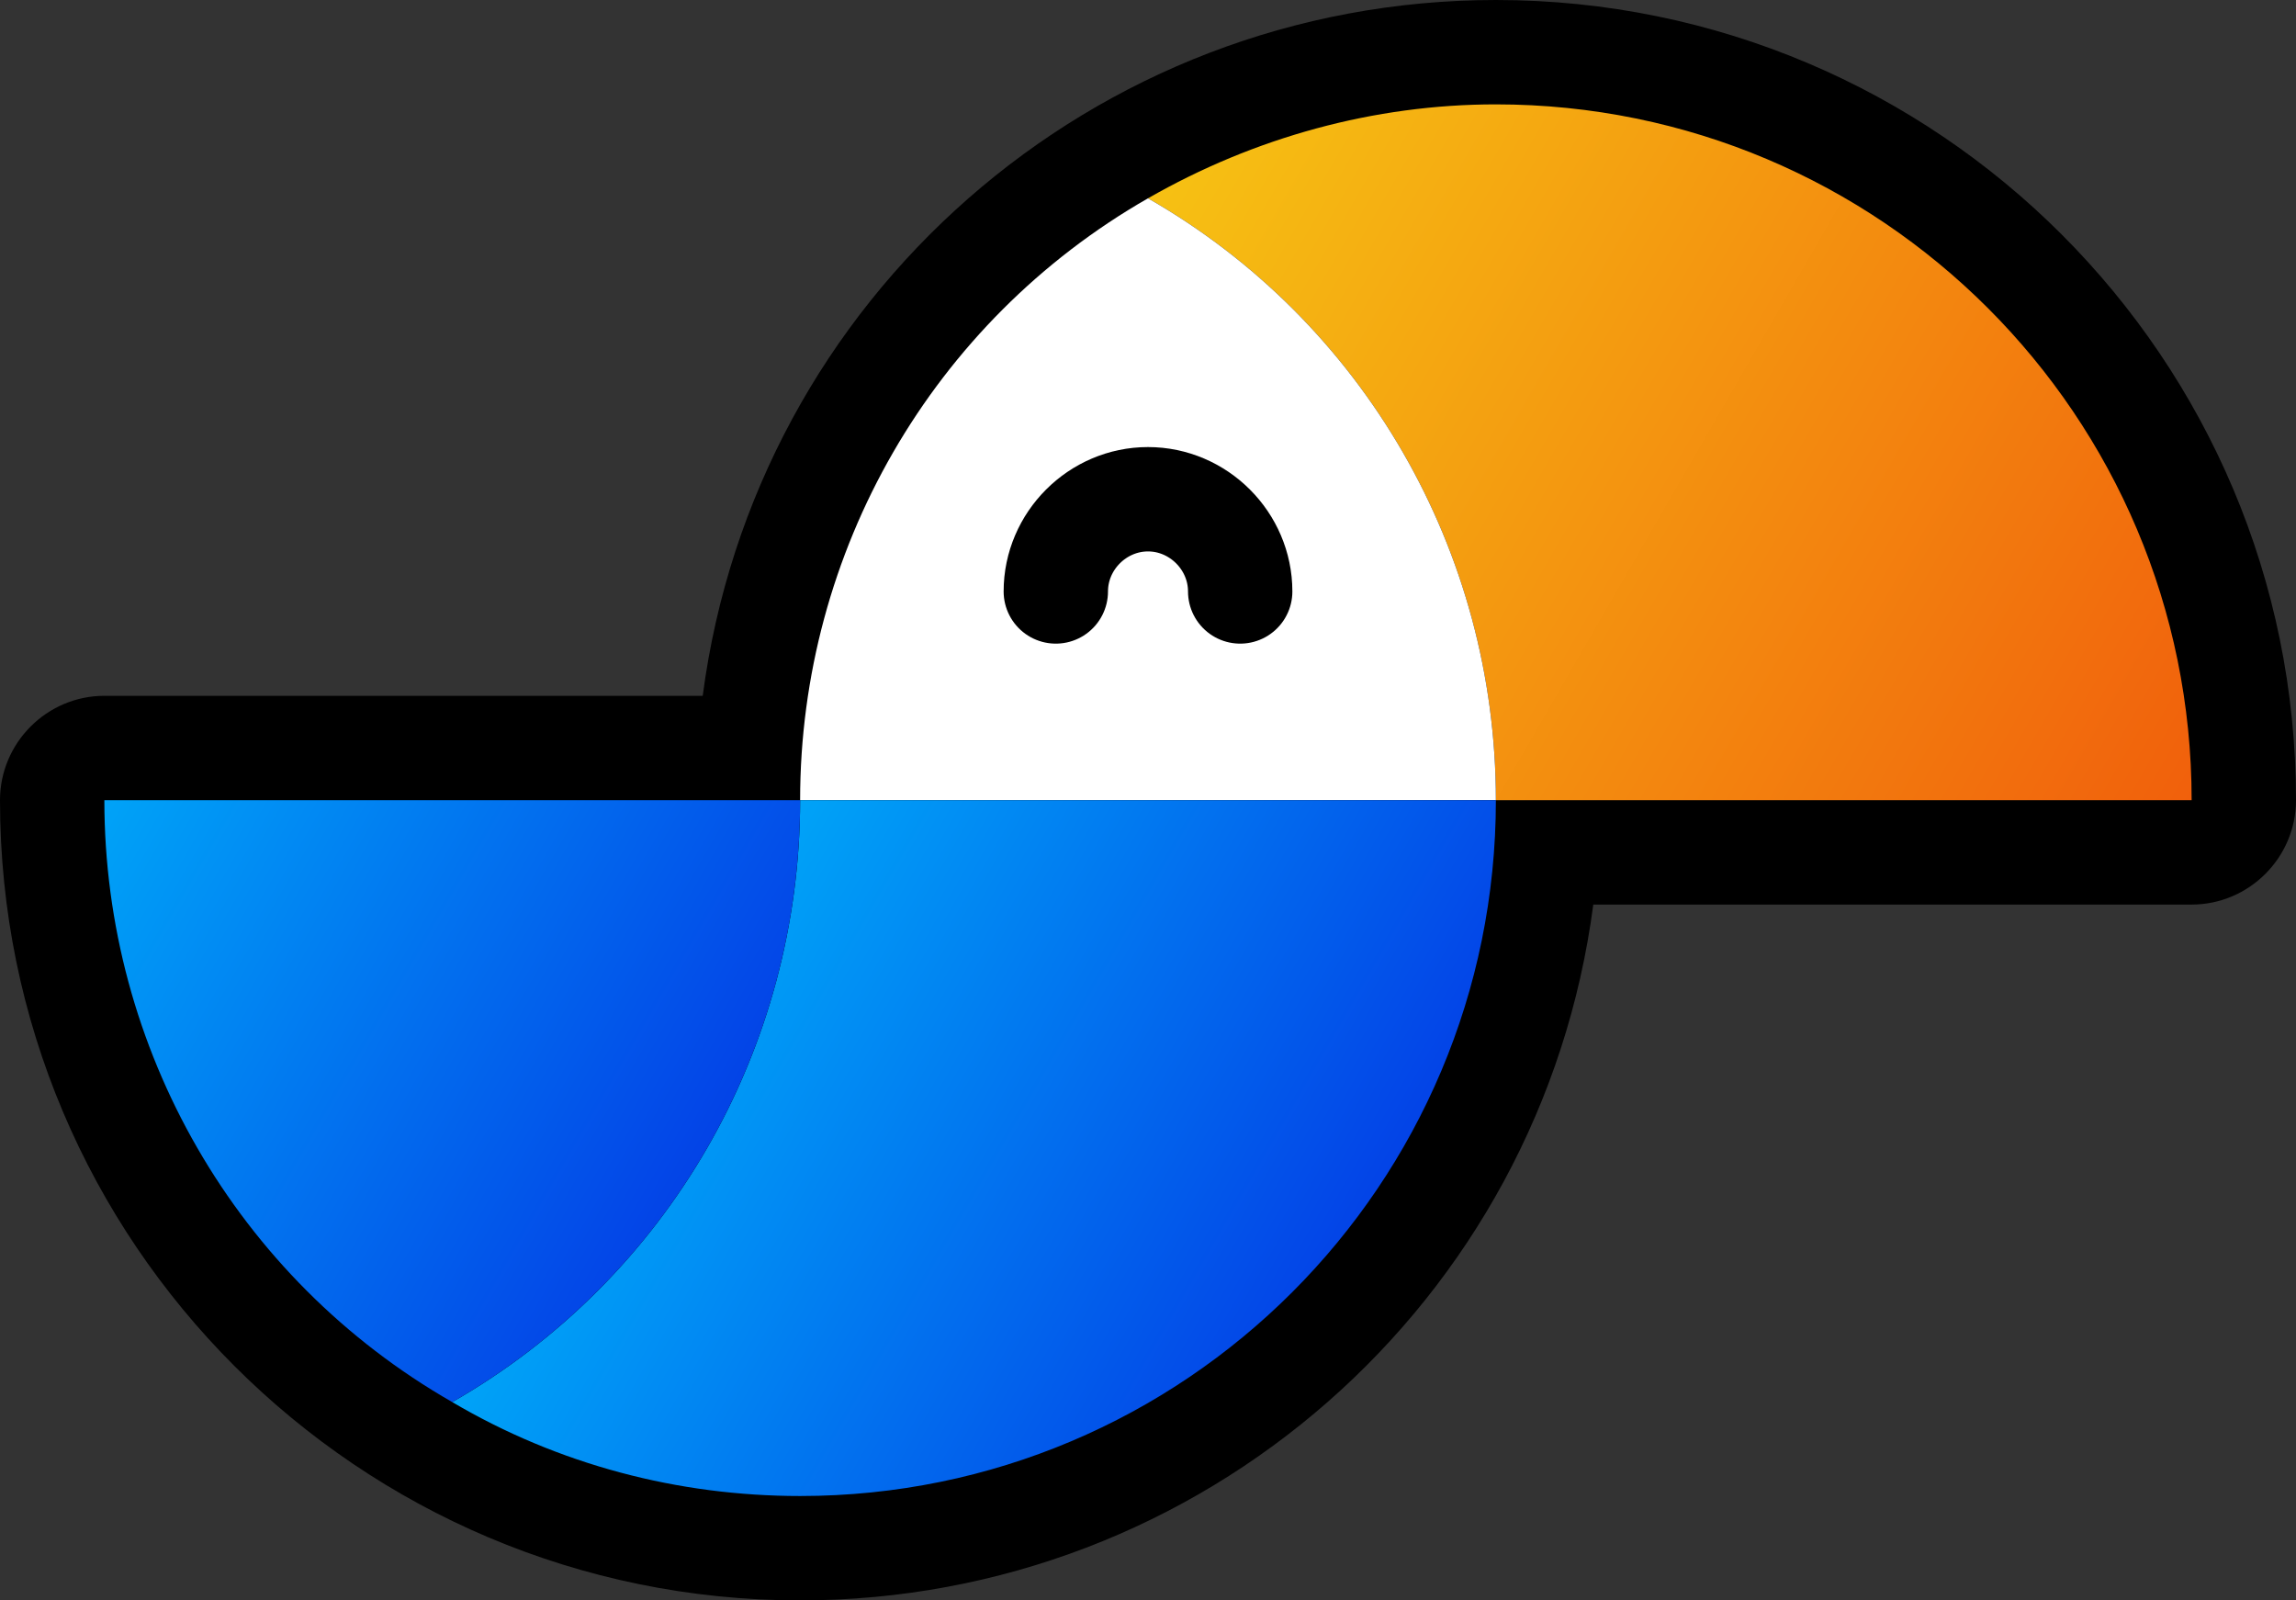 <?xml version="1.0" encoding="utf-8"?>
<!-- Generator: Adobe Illustrator 25.0.0, SVG Export Plug-In . SVG Version: 6.00 Build 0)  -->
<svg version="1.1" id="Layer_1" xmlns="http://www.w3.org/2000/svg" xmlns:xlink="http://www.w3.org/1999/xlink" x="0px" y="0px"
	 viewBox="0 0 132 92" style="enable-background:new 0 0 132 92;" xml:space="preserve">
<rect x="0" y="0" width="132" height="92" fill="#333333" stroke="none"/>
<style type="text/css">
	.st0{fill:url(#SVGID_1_);}
	.st1{fill:#FFFFFF;}
	.st2{fill:url(#SVGID_2_);}
	.st3{fill:url(#SVGID_3_);}
	.st4{fill:none;stroke:#000000;stroke-width:6;stroke-linecap:round;stroke-linejoin:round;}
</style>
<path d="M46,89C22.3,89,3,69.7,3,46c0-1.7,1.3-3,3-3h37.1c1.7-23.7,22.3-41.5,46-39.8C111.5,4.8,129,23.5,129,46c0,1.7-1.3,3-3,3
	H88.9C87.3,71.5,68.6,89,46,89z"/>
<path d="M86,6c22.1,0,40,17.9,40,40H86c0,22.1-17.9,40-40,40S6,68.1,6,46h40C46,23.9,63.9,6,86,6 M86,0C62.9,0,43.4,17.1,40.4,40H6
	c-3.3,0-6,2.7-6,6c0,25.4,20.6,46,46,46c23.1,0,42.6-17.1,45.6-40H126c3.3,0,6-2.7,6-6C132,20.6,111.4,0,86,0z"/>
<linearGradient id="SVGID_1_" gradientUnits="userSpaceOnUse" x1="66.004" y1="82.637" x2="125.999" y2="47.999" gradientTransform="matrix(1 0 0 -1 0 94)">
	<stop  offset="0" style="stop-color:#F6C113"/>
	<stop  offset="1" style="stop-color:#F1600C"/>
</linearGradient>
<path class="st0" d="M86,46h40c0-22.1-17.9-40-40-40c-7,0-13.9,1.9-20,5.4C78.4,18.5,86,31.7,86,46z"/>
<path class="st1" d="M46,46h40c0-14.3-7.6-27.5-20-34.6C53.6,18.5,46,31.7,46,46z"/>
<linearGradient id="SVGID_2_" gradientUnits="userSpaceOnUse" x1="40.996" y1="39.34" x2="75.649" y2="19.339" gradientTransform="matrix(1 0 0 -1 0 94)">
	<stop  offset="0" style="stop-color:#00A3F7"/>
	<stop  offset="1" style="stop-color:#0343E7"/>
</linearGradient>
<path class="st2" d="M46,46h40c0,22.1-17.9,40-40,40c-7,0-13.9-1.8-20-5.4C38.4,73.5,46,60.3,46,46z"/>
<linearGradient id="SVGID_3_" gradientUnits="userSpaceOnUse" x1="6" y1="48.001" x2="40.641" y2="28.001" gradientTransform="matrix(1 0 0 -1 0 94)">
	<stop  offset="0" style="stop-color:#00A3F7"/>
	<stop  offset="1" style="stop-color:#0343E7"/>
</linearGradient>
<path class="st3" d="M6,46h40c0,14.3-7.6,27.5-20,34.6C13.6,73.5,6,60.3,6,46z"/>
<path class="st4" d="M60.7,34c0-2.9,2.4-5.3,5.3-5.3s5.3,2.4,5.3,5.3l0,0"/>
</svg>
